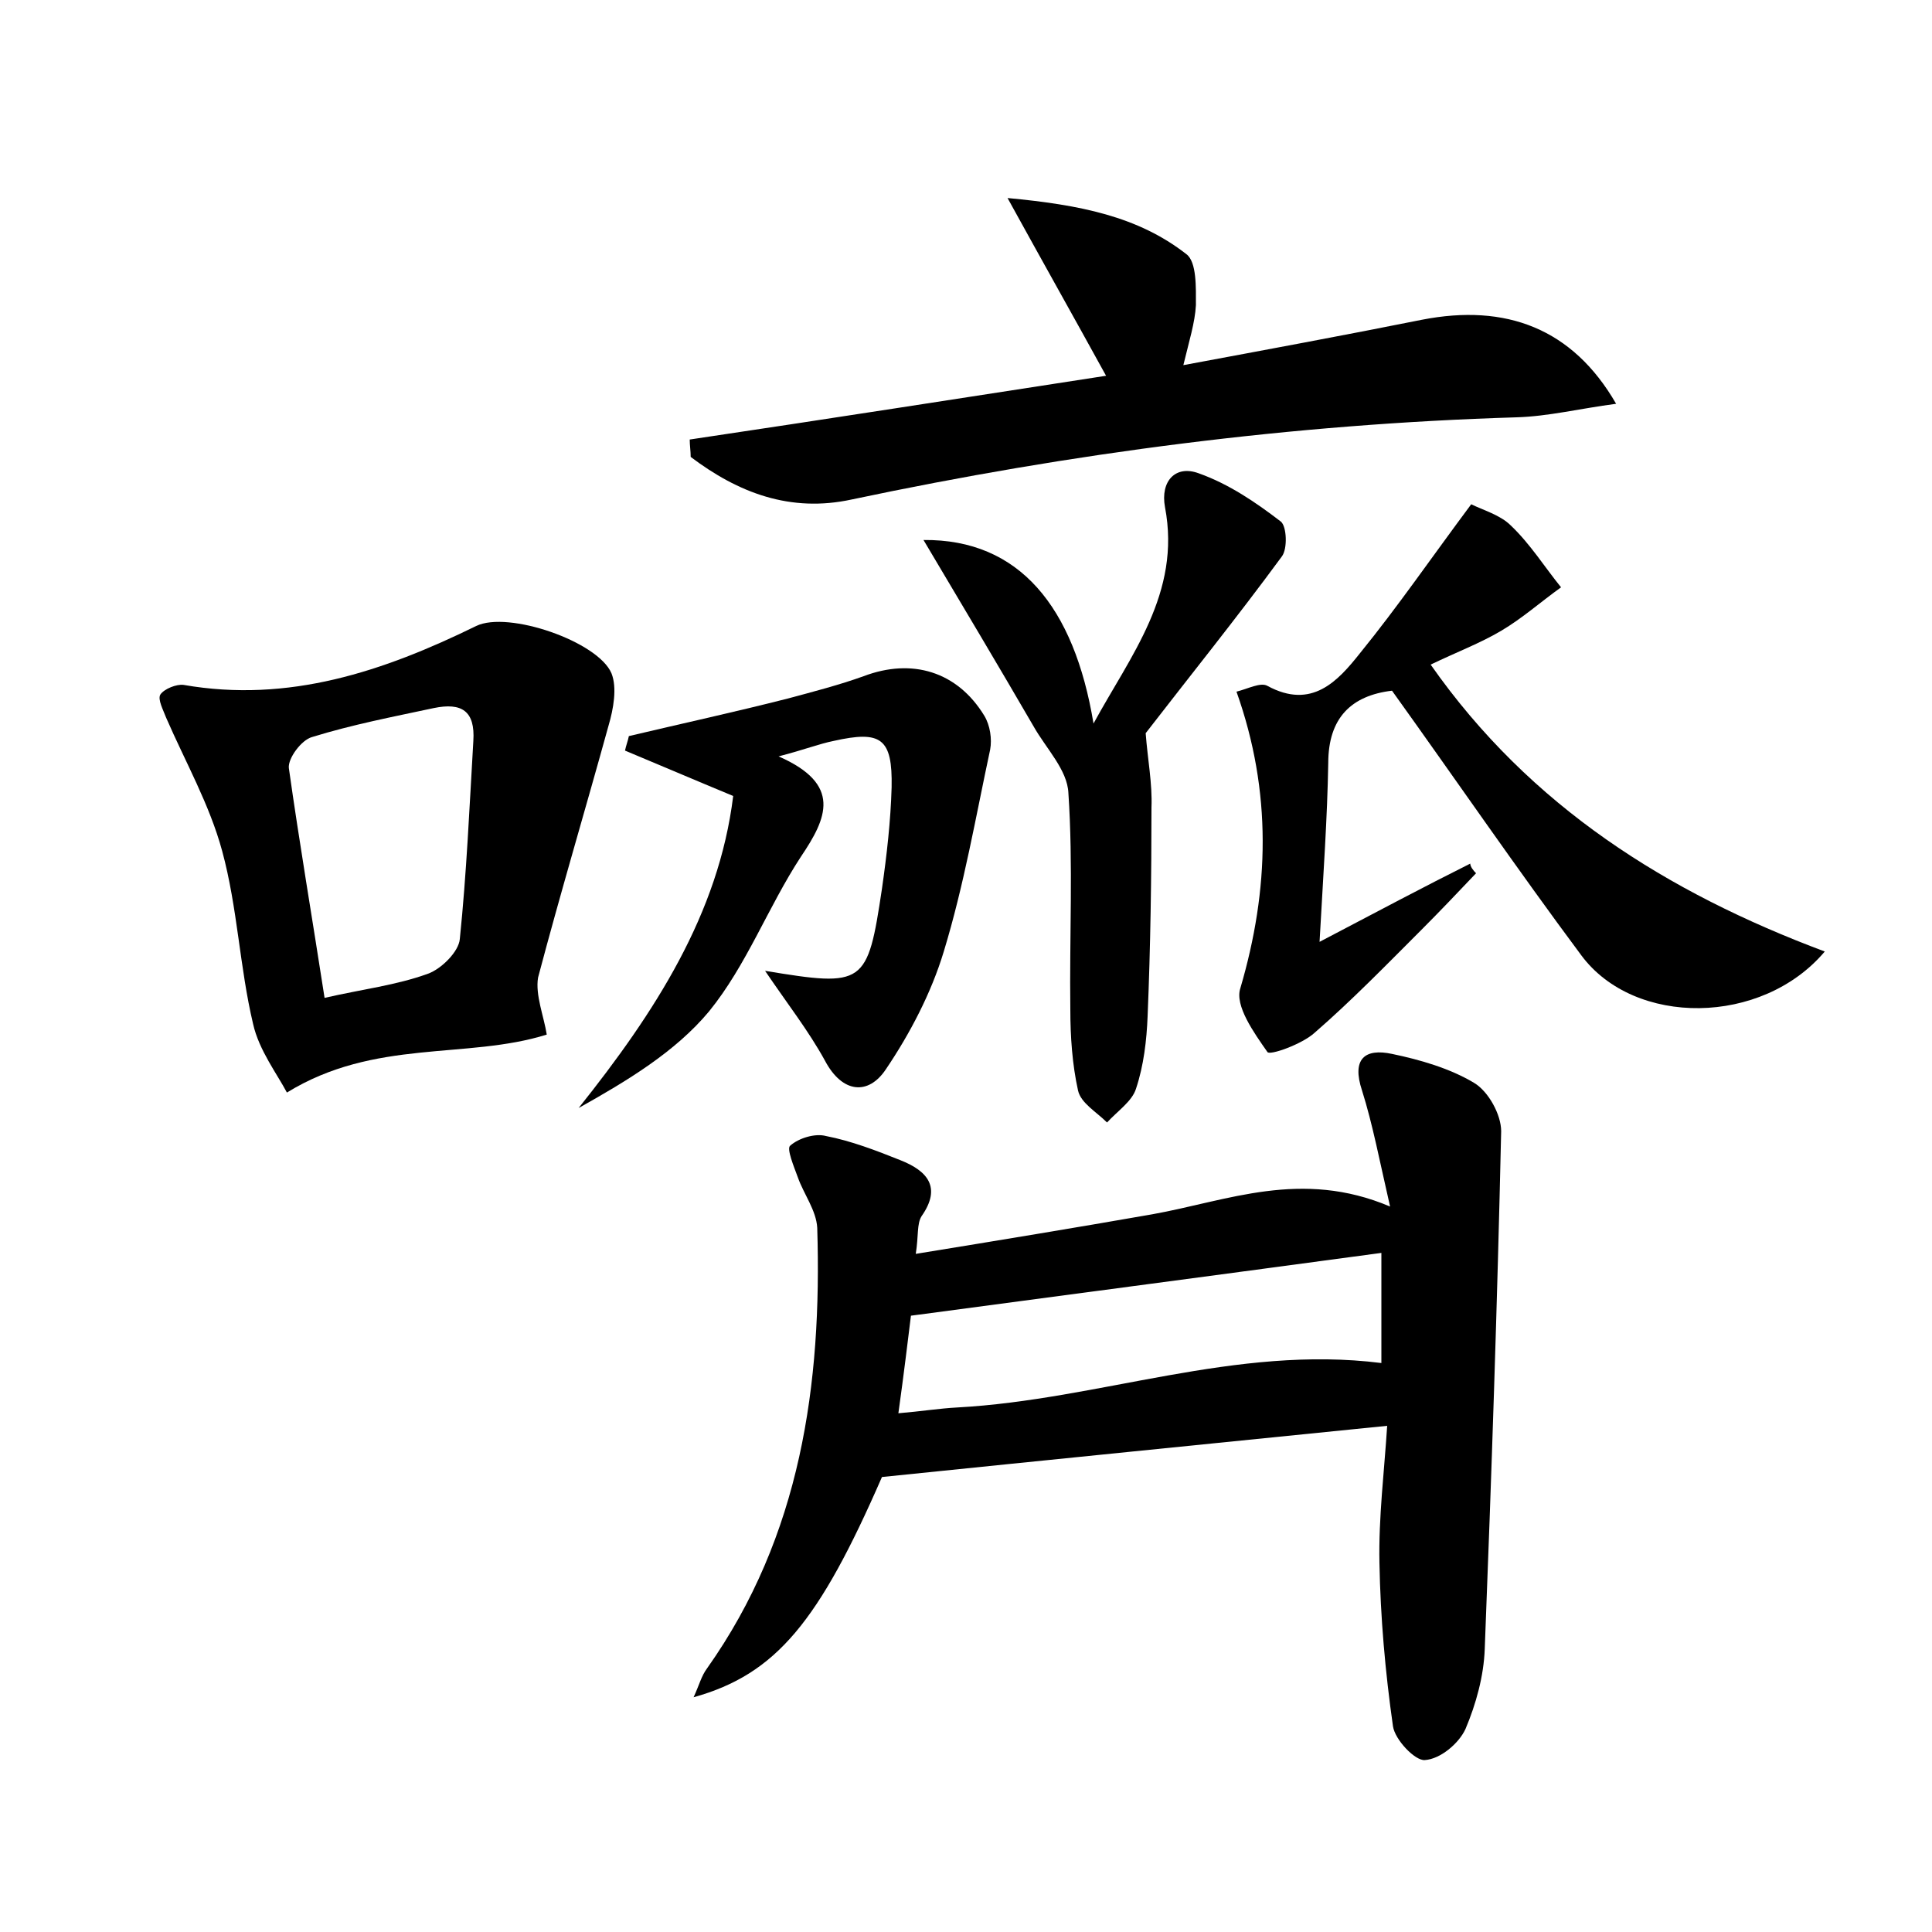 <?xml version="1.0" encoding="utf-8"?>
<!-- Generator: Adobe Illustrator 22.0.0, SVG Export Plug-In . SVG Version: 6.00 Build 0)  -->
<svg version="1.1" id="图层_1" xmlns="http://www.w3.org/2000/svg" xmlns:xlink="http://www.w3.org/1999/xlink" x="0px" y="0px"
	 viewBox="0 0 200 200" style="enable-background:new 0 0 200 200;" xml:space="preserve">
<style type="text/css">
	.st0{fill:#FFFFFF;}
</style>
<g>
	
	<path d="M91.3,152.9c-6.5,14.9-10.9,20.4-19.5,22.8c0.6-1.3,0.8-2.2,1.4-3c9.7-13.7,11.9-29.4,11.4-45.6c-0.1-1.8-1.4-3.5-2-5.2
		c-0.4-1.1-1.2-3-0.8-3.3c0.9-0.8,2.6-1.3,3.7-1c2.6,0.5,5.2,1.5,7.7,2.5c2.8,1.1,4.3,2.8,2.2,5.8c-0.5,0.8-0.3,2-0.6,3.9
		c8.6-1.4,16.5-2.7,24.5-4.1c7.8-1.4,15.4-4.7,24.6-0.8c-1.1-4.8-1.8-8.5-2.9-12c-1.1-3.3,0.3-4.4,3.1-3.8c2.9,0.6,6,1.5,8.5,3
		c1.5,0.9,2.8,3.3,2.8,5c-0.4,17.9-1,35.7-1.7,53.6c-0.1,2.8-0.9,5.7-2,8.3c-0.7,1.5-2.6,3.1-4.2,3.2c-1,0.1-3.1-2.1-3.3-3.5
		c-0.8-5.6-1.3-11.3-1.4-16.9c-0.1-4.7,0.5-9.5,0.8-14.2C125.8,149.4,108.8,151.1,91.3,152.9z M93,146.3c2.4-0.2,4.2-0.5,6.1-0.6
		c14.7-0.8,28.8-6.5,43.9-4.6c0-3.8,0-7.4,0-11.4c-16.3,2.2-32.2,4.3-48.7,6.5C94,138.6,93.6,142,93,146.3z"/>
	<path d="M56.6,107.1c-8.3,2.6-17.8,0.4-26.9,6c-1-1.9-2.9-4.4-3.5-7.1c-1.4-5.9-1.6-12-3.2-17.9c-1.3-4.8-3.8-9.2-5.8-13.8
		c-0.3-0.8-0.9-1.9-0.6-2.4c0.4-0.6,1.7-1.1,2.4-1c10.9,1.9,20.7-1.4,30.3-6.1c3.3-1.6,12.6,1.6,14,4.9c0.6,1.5,0.2,3.7-0.3,5.4
		c-2.4,8.7-5,17.4-7.3,26.1C55.4,103,56.3,105.2,56.6,107.1z M33.6,103.3c3.9-0.9,7.4-1.3,10.7-2.5c1.4-0.5,3.2-2.3,3.3-3.6
		c0.7-6.8,1-13.7,1.4-20.5c0.2-3.1-1.2-4-4.1-3.4c-4.2,0.9-8.4,1.7-12.6,3c-1.1,0.3-2.5,2.2-2.4,3.2C31,87.3,32.3,94.9,33.6,103.3z"
		/>
	<path d="M152.8,90.4c-1.9,2-3.8,4-5.7,5.9c-3.6,3.6-7.2,7.3-11,10.6c-1.3,1.2-4.7,2.4-4.9,2c-1.4-2-3.4-4.8-2.8-6.6
		c3-10.2,3.3-20.3-0.4-30.7c1.2-0.3,2.5-1,3.2-0.6c4.6,2.5,7.3-0.5,9.6-3.4c3.9-4.8,7.4-9.9,11.5-15.4c1.2,0.6,3,1.1,4.1,2.2
		c2,1.9,3.5,4.3,5.2,6.4c-2.1,1.5-4,3.2-6.2,4.5c-2.2,1.3-4.6,2.2-7.3,3.5c10.3,14.7,24.5,23.6,40.8,29.7
		c-6.5,7.7-19.7,7.8-25.2,0.4c-6.7-9-13-18.2-19.6-27.4c-4.2,0.5-6.6,2.8-6.6,7.5c-0.1,5.7-0.5,11.3-0.9,18.5
		c6.1-3.2,10.8-5.7,15.6-8.1C152.2,89.7,152.5,90.1,152.8,90.4z"/>
	<path d="M167.3,41.8c-3.8,0.5-7,1.3-10.3,1.4c-23.2,0.7-46.1,3.7-68.8,8.5c-6.4,1.4-11.8-0.7-16.7-4.4c0-0.6-0.1-1.2-0.1-1.8
		c14.1-2.1,28.2-4.3,43.1-6.6c-3.3-6-6.4-11.5-10.2-18.4c7.5,0.7,13.5,1.9,18.5,5.8c1.1,0.8,1,3.5,1,5.3c-0.1,1.8-0.7,3.7-1.3,6.2
		c8.6-1.6,16.7-3.1,24.7-4.7C155.9,31.4,162.8,34,167.3,41.8z"/>
	<path d="M79.2,100.5c10.3,1.7,10.6,1.5,12.1-8.5c0.5-3.5,0.9-7,1-10.5c0.1-5.1-1.1-5.9-6-4.8c-1.5,0.3-3,0.9-5.7,1.6
		c6.6,2.9,5,6.4,2.3,10.4c-3.4,5.2-5.6,11.2-9.5,16c-3.5,4.2-8.5,7.2-13.5,10c7.9-9.9,14.5-20.1,16-32.3c-4.1-1.7-7.6-3.2-11.2-4.7
		c0.1-0.5,0.3-1,0.4-1.5c5.5-1.3,11-2.5,16.5-3.9c2.6-0.7,5.3-1.4,7.8-2.3c5-1.9,9.7-0.5,12.5,4.1c0.6,1,0.8,2.4,0.6,3.5
		c-1.5,7-2.7,14-4.8,20.9c-1.3,4.3-3.5,8.5-6,12.2c-1.8,2.7-4.5,2.5-6.3-0.9C83.7,106.7,81.5,103.9,79.2,100.5z"/>
	<path d="M113.2,74.9c3.8-7,9.1-13.5,7.4-22.4c-0.5-2.7,1.1-4.4,3.5-3.5c3.1,1.1,5.9,3,8.5,5c0.6,0.5,0.7,2.8,0.1,3.6
		c-4.7,6.4-9.7,12.6-14.1,18.3c0.2,2.7,0.7,5.2,0.6,7.7c0,7.2-0.1,14.4-0.4,21.6c-0.1,2.5-0.4,5.1-1.2,7.5c-0.4,1.3-1.9,2.3-3,3.5
		c-1.1-1.1-2.7-2-3-3.3c-0.6-2.7-0.8-5.6-0.8-8.4c-0.1-7.5,0.3-15-0.2-22.4c-0.1-2.4-2.3-4.6-3.6-6.9c-3.6-6.2-7.3-12.4-11.4-19.3
		C105.5,55.8,111.2,62.8,113.2,74.9z"/>
	
	
</g>
</svg>

